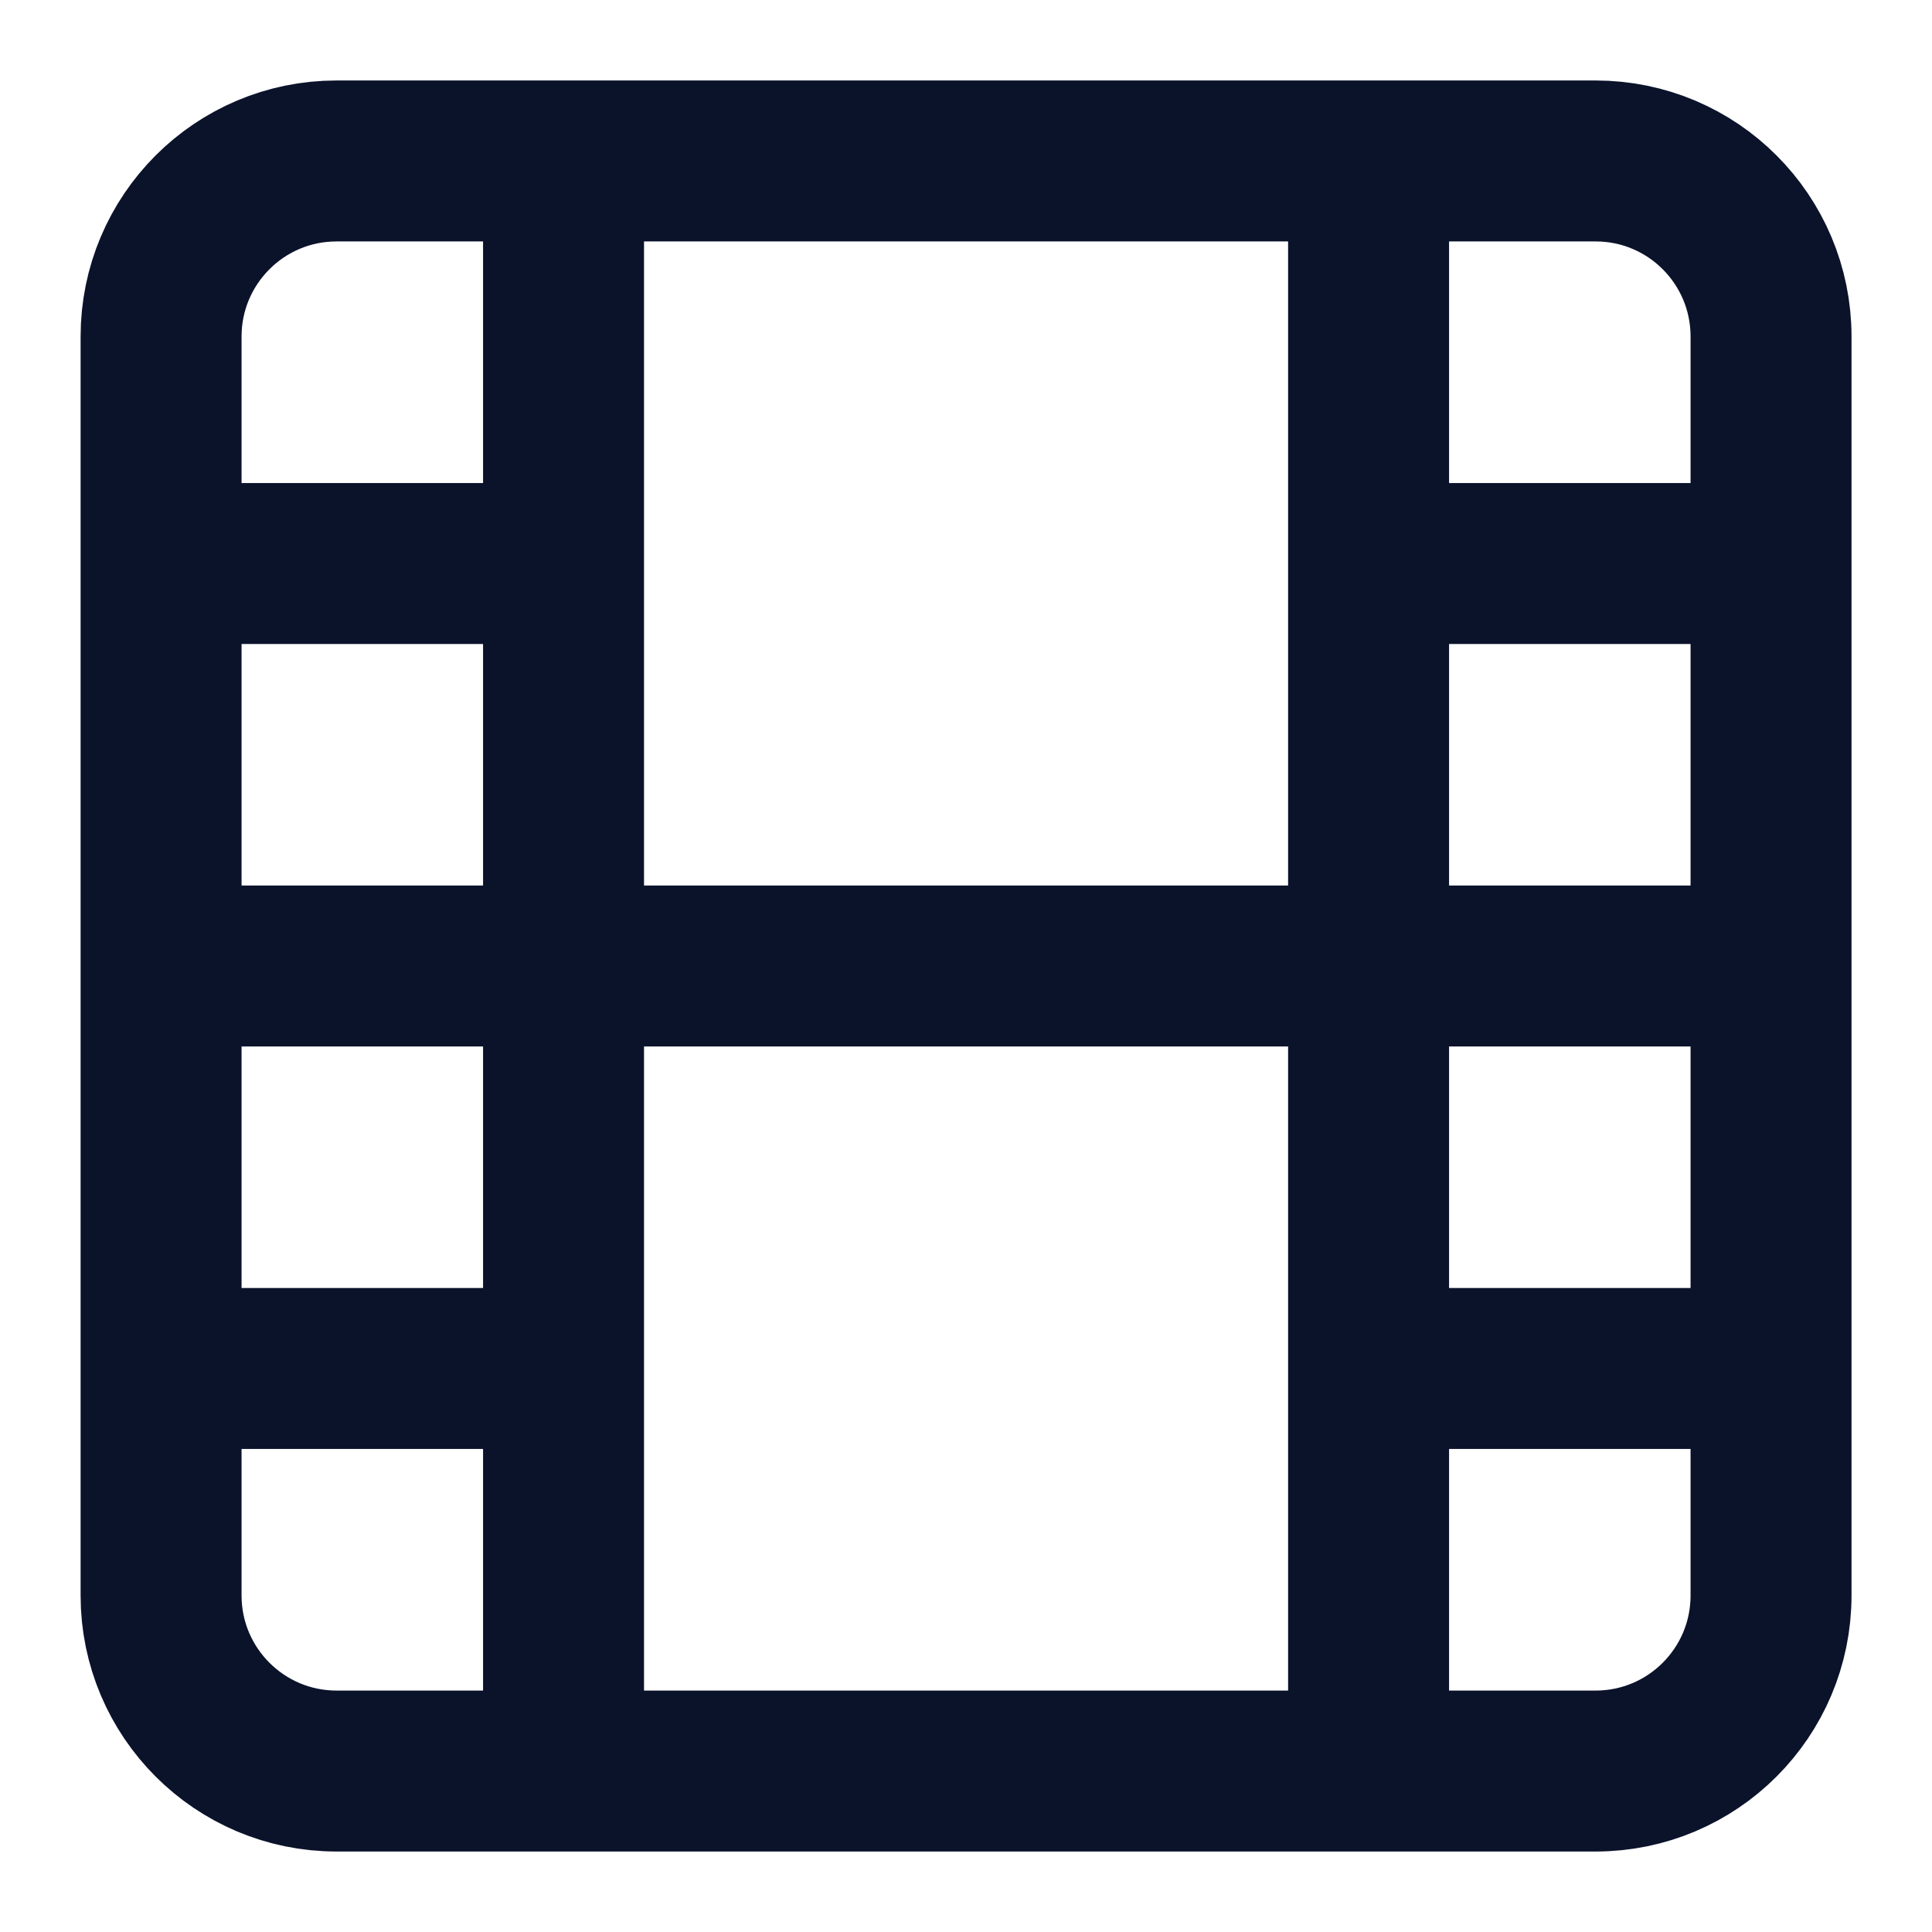 <svg xmlns="http://www.w3.org/2000/svg" width="16" height="16" viewBox="0 0 16 16" fill="none">
  <g clip-path="url(#clip0_3128_5632)">
    <path d="M4.667 1.333V14.667M11.334 1.333V14.667M1.334 8H14.667M1.334 4.667H4.667M1.334 11.333H4.667M11.334 11.333H14.667M11.334 4.667H14.667M2.787 1.333H13.214C14.017 1.333 14.667 1.984 14.667 2.787V13.213C14.667 14.016 14.017 14.667 13.214 14.667H2.787C1.985 14.667 1.334 14.016 1.334 13.213V2.787C1.334 1.984 1.985 1.333 2.787 1.333Z" stroke="#0B132B" stroke-width="1.333" stroke-linecap="round" stroke-linejoin="round"/>
  </g>
  <defs>
    <clipPath id="clip0_3128_5632">
      <rect width="16" height="16" fill="white"/>
    </clipPath>
  </defs>
</svg>
